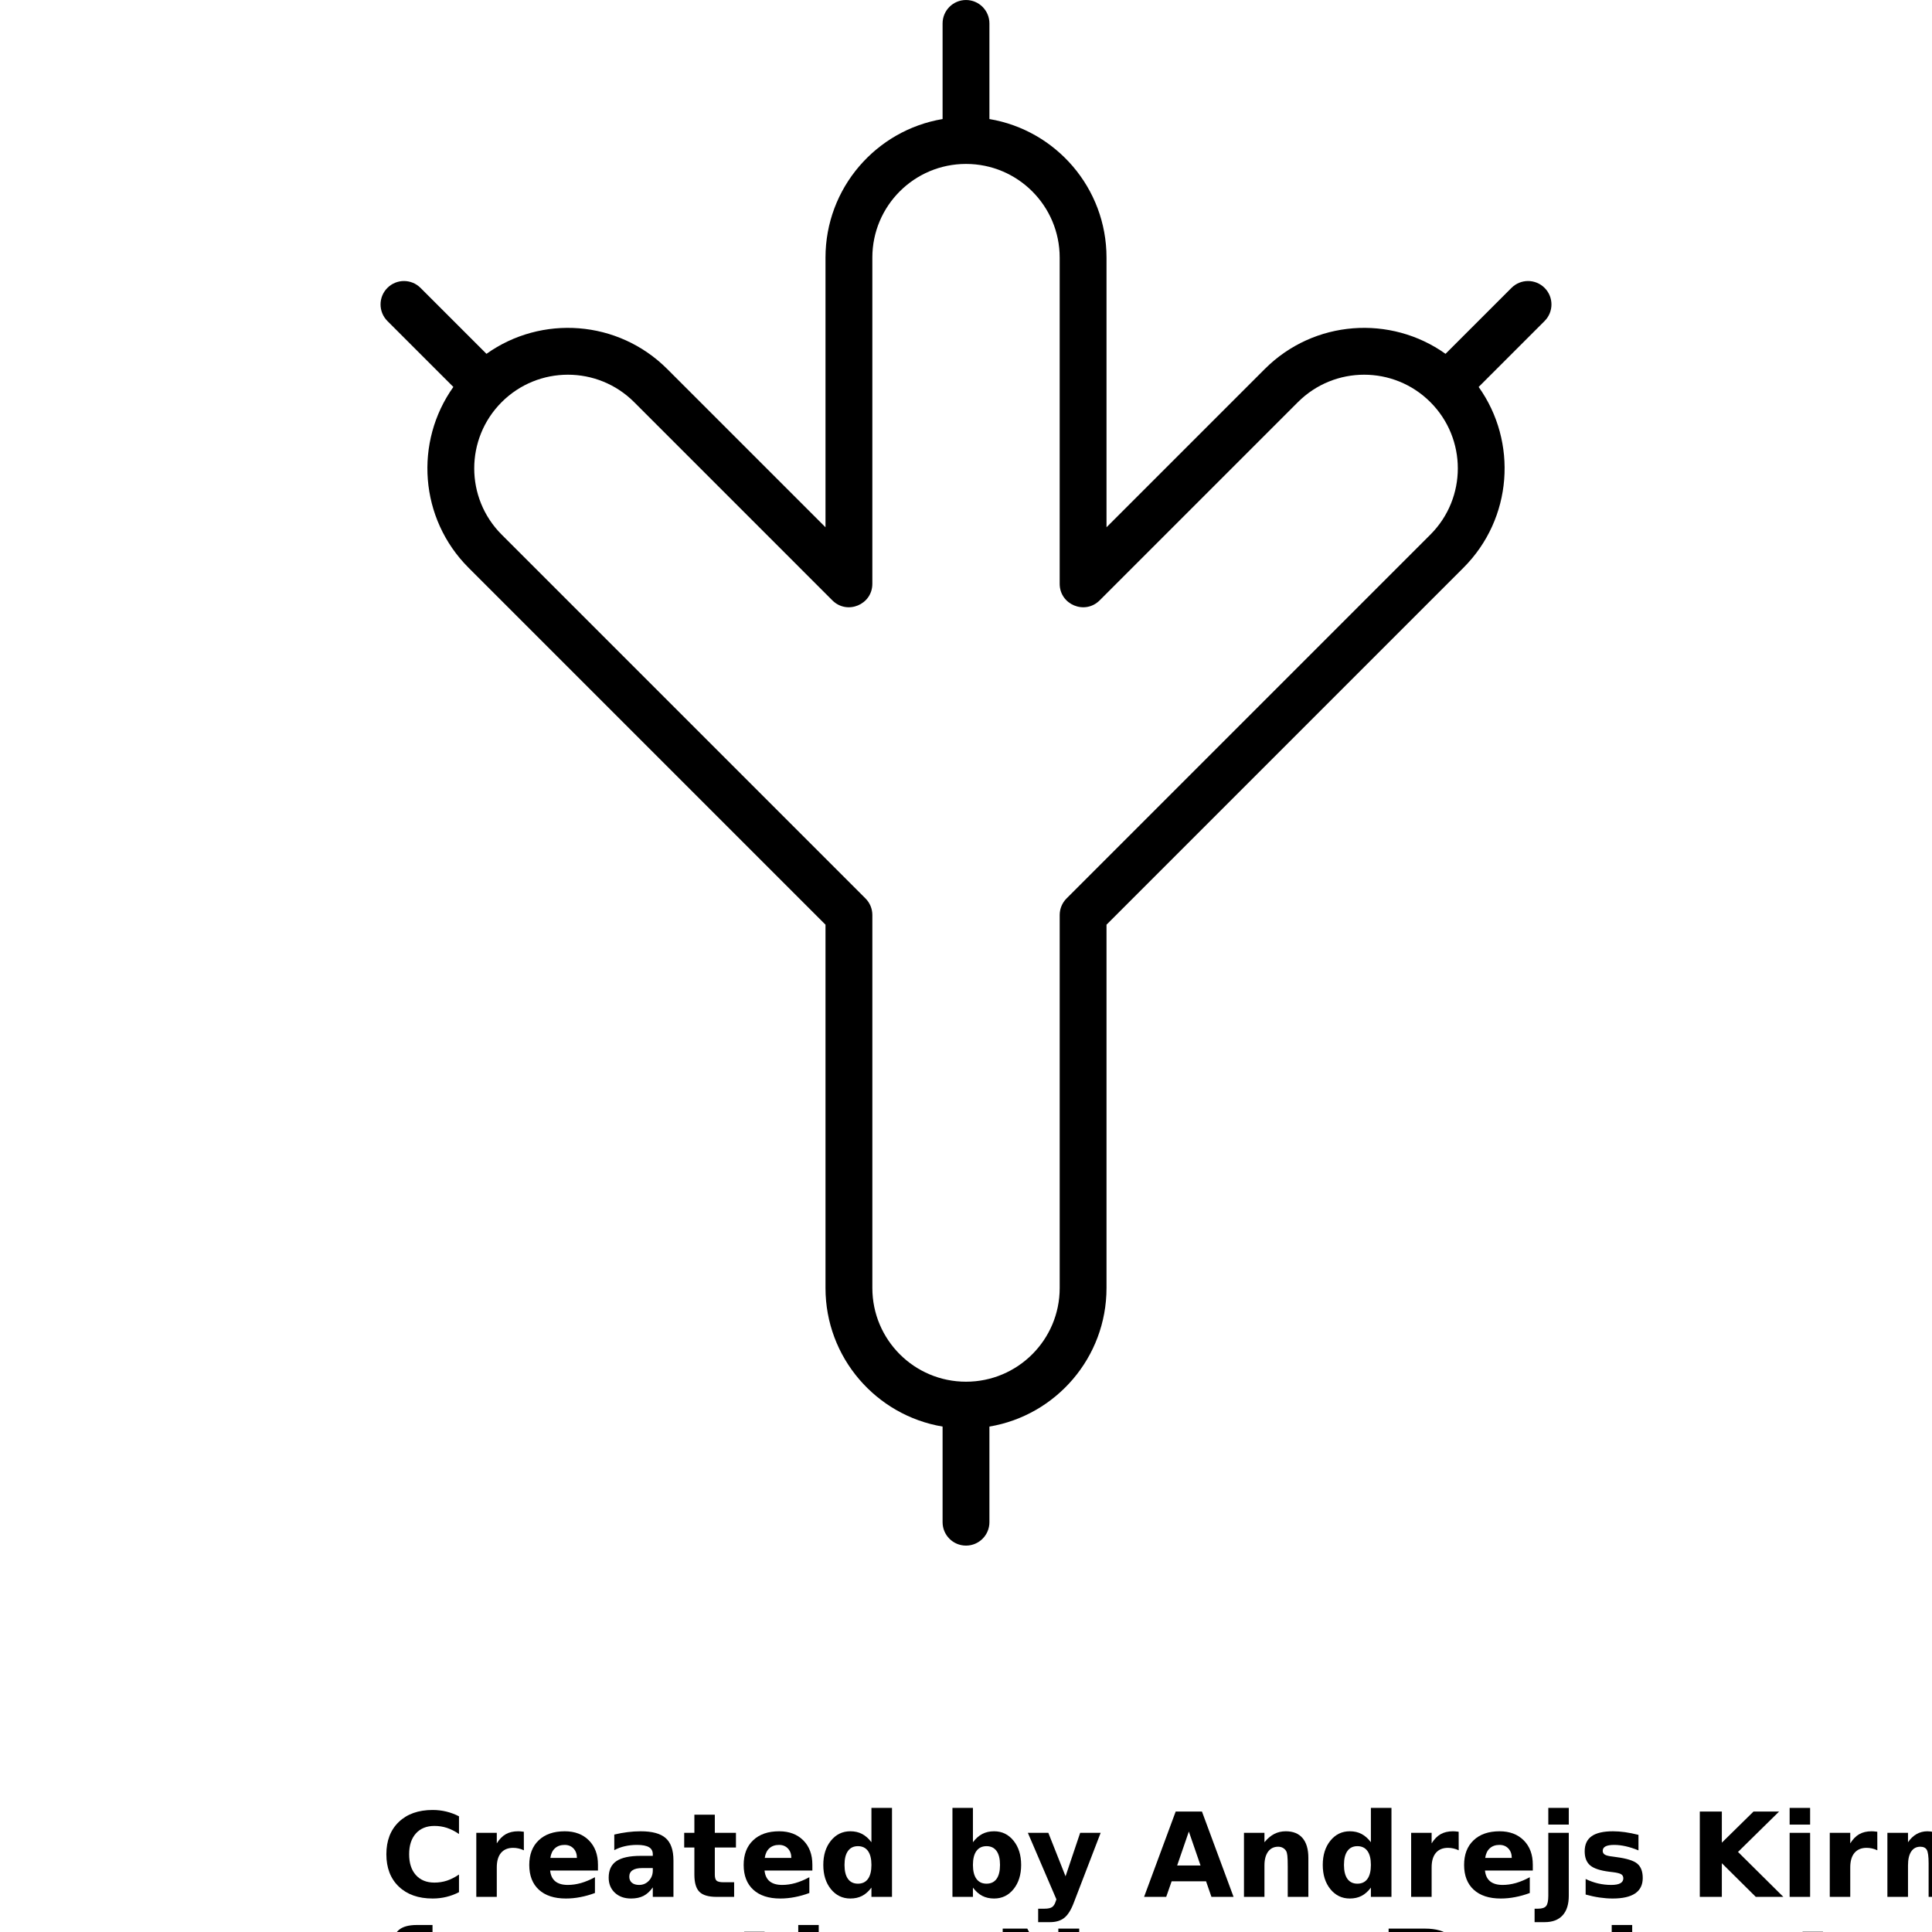 <?xml version="1.0" encoding="UTF-8"?>
<svg width="700pt" height="700pt" version="1.1" viewBox="0 0 700 700" xmlns="http://www.w3.org/2000/svg" xmlns:xlink="http://www.w3.org/1999/xlink">
 <defs>
  <symbol id="s" overflow="visible">
   <path d="m28.422-1.703c-1.469 0.762-3 1.336-4.594 1.719-1.586 0.383-3.234 0.578-4.953 0.578-5.156 0-9.242-1.438-12.25-4.312-3.012-2.875-4.516-6.781-4.516-11.719s1.504-8.844 4.516-11.719c3.008-2.883 7.094-4.328 12.25-4.328 1.719 0 3.367 0.195 4.953 0.578 1.594 0.387 3.125 0.961 4.594 1.719v6.406c-1.48-1.008-2.938-1.75-4.375-2.219s-2.949-0.703-4.531-0.703c-2.844 0-5.086 0.914-6.719 2.734-1.625 1.824-2.438 4.336-2.438 7.531 0 3.199 0.812 5.711 2.438 7.531 1.633 1.824 3.875 2.734 6.719 2.734 1.582 0 3.094-0.234 4.531-0.703 1.438-0.477 2.894-1.219 4.375-2.219z"/>
  </symbol>
  <symbol id="c" overflow="visible">
   <path d="m20.797-16.875c-0.648-0.312-1.293-0.535-1.938-0.672-0.648-0.145-1.293-0.219-1.938-0.219-1.906 0-3.375 0.609-4.406 1.828-1.023 1.219-1.531 2.969-1.531 5.25v10.688h-7.422v-23.203h7.422v3.812c0.945-1.52 2.035-2.629 3.266-3.328 1.238-0.695 2.723-1.047 4.453-1.047 0.25 0 0.52 0.012 0.812 0.031 0.289 0.023 0.711 0.07 1.266 0.141z"/>
  </symbol>
  <symbol id="b" overflow="visible">
   <path d="m26.719-11.656v2.109h-17.328c0.176 1.742 0.801 3.047 1.875 3.922 1.082 0.867 2.586 1.297 4.516 1.297 1.562 0 3.16-0.227 4.797-0.688 1.633-0.469 3.316-1.172 5.047-2.109v5.719c-1.75 0.656-3.508 1.152-5.266 1.484-1.75 0.344-3.508 0.516-5.266 0.516-4.199 0-7.461-1.062-9.781-3.188-2.324-2.133-3.484-5.129-3.484-8.984 0-3.781 1.141-6.754 3.422-8.922 2.281-2.176 5.426-3.266 9.438-3.266 3.644 0 6.562 1.102 8.75 3.297 2.188 2.199 3.281 5.137 3.281 8.812zm-7.625-2.469c0-1.406-0.414-2.539-1.234-3.406-0.812-0.863-1.887-1.297-3.219-1.297-1.438 0-2.606 0.406-3.5 1.219-0.898 0.805-1.453 1.965-1.672 3.484z"/>
  </symbol>
  <symbol id="i" overflow="visible">
   <path d="m13.969-10.438c-1.555 0-2.719 0.266-3.5 0.797-0.781 0.523-1.172 1.293-1.172 2.312 0 0.938 0.312 1.672 0.938 2.203 0.633 0.531 1.508 0.797 2.625 0.797 1.395 0 2.566-0.5 3.516-1.5 0.957-1 1.438-2.254 1.438-3.766v-0.844zm11.328-2.797v13.234h-7.484v-3.438c-0.992 1.406-2.109 2.434-3.359 3.078-1.242 0.633-2.75 0.953-4.531 0.953-2.406 0-4.359-0.695-5.859-2.094-1.492-1.406-2.234-3.223-2.234-5.453 0-2.727 0.93-4.727 2.797-6 1.875-1.27 4.812-1.906 8.812-1.906h4.375v-0.578c0-1.164-0.465-2.019-1.391-2.562-0.93-0.551-2.371-0.828-4.328-0.828-1.586 0-3.062 0.164-4.438 0.484-1.367 0.312-2.633 0.789-3.797 1.422v-5.656c1.582-0.383 3.176-0.676 4.781-0.875 1.602-0.207 3.203-0.312 4.797-0.312 4.188 0 7.207 0.828 9.062 2.484 1.863 1.648 2.797 4.328 2.797 8.047z"/>
  </symbol>
  <symbol id="a" overflow="visible">
   <path d="m11.656-29.781v6.578h7.656v5.312h-7.656v9.828c0 1.086 0.211 1.82 0.641 2.203 0.438 0.375 1.289 0.562 2.562 0.562h3.797v5.297h-6.359c-2.93 0-5-0.609-6.219-1.828-1.219-1.227-1.828-3.305-1.828-6.234v-9.828h-3.688v-5.312h3.688v-6.578z"/>
  </symbol>
  <symbol id="d" overflow="visible">
   <path d="m19.344-19.797v-12.438h7.453v32.234h-7.453v-3.359c-1.023 1.367-2.148 2.367-3.375 3-1.23 0.633-2.652 0.953-4.266 0.953-2.856 0-5.203-1.133-7.047-3.406-1.836-2.269-2.75-5.191-2.75-8.766 0-3.57 0.914-6.492 2.75-8.766 1.844-2.281 4.191-3.422 7.047-3.422 1.602 0 3.019 0.324 4.25 0.969 1.238 0.648 2.367 1.648 3.391 3zm-4.891 15.016c1.594 0 2.805-0.578 3.641-1.734 0.832-1.164 1.25-2.852 1.25-5.062 0-2.207-0.418-3.891-1.25-5.047-0.836-1.164-2.047-1.75-3.641-1.75-1.574 0-2.777 0.586-3.609 1.75-0.836 1.156-1.25 2.84-1.25 5.047 0 2.211 0.414 3.898 1.25 5.062 0.832 1.156 2.035 1.734 3.609 1.734z"/>
  </symbol>
  <symbol id="h" overflow="visible">
   <path d="m15.906-4.781c1.594 0 2.805-0.578 3.641-1.734 0.832-1.164 1.25-2.852 1.25-5.062 0-2.207-0.418-3.891-1.25-5.047-0.836-1.164-2.047-1.75-3.641-1.75-1.586 0-2.805 0.586-3.656 1.75-0.844 1.168-1.266 2.852-1.266 5.047 0 2.199 0.422 3.883 1.266 5.047 0.852 1.168 2.07 1.75 3.656 1.75zm-4.922-15.016c1.02-1.352 2.148-2.352 3.391-3 1.238-0.645 2.664-0.969 4.281-0.969 2.863 0 5.211 1.141 7.047 3.422 1.832 2.273 2.75 5.195 2.75 8.766 0 3.574-0.918 6.496-2.75 8.766-1.836 2.273-4.184 3.406-7.047 3.406-1.617 0-3.043-0.32-4.281-0.953-1.242-0.645-2.371-1.645-3.391-3v3.359h-7.422v-32.234h7.422z"/>
  </symbol>
  <symbol id="g" overflow="visible">
   <path d="m0.516-23.203h7.422l6.234 15.75 5.297-15.75h7.422l-9.766 25.406c-0.98 2.57-2.121 4.375-3.422 5.406-1.305 1.031-3.027 1.547-5.172 1.547h-4.281v-4.875h2.312c1.258 0 2.176-0.199 2.75-0.594 0.57-0.398 1.016-1.117 1.328-2.156l0.219-0.641z"/>
  </symbol>
  <symbol id="f" overflow="visible">
   <path d="m22.656-5.641h-12.469l-1.969 5.641h-8.016l11.453-30.922h9.516l11.453 30.922h-8.016zm-10.469-5.734h8.469l-4.234-12.297z"/>
  </symbol>
  <symbol id="r" overflow="visible">
   <path d="m26.891-14.125v14.125h-7.469v-10.812c0-2-0.047-3.379-0.141-4.141-0.086-0.758-0.234-1.32-0.453-1.688-0.293-0.477-0.688-0.852-1.188-1.125-0.492-0.27-1.055-0.406-1.688-0.406-1.555 0-2.773 0.602-3.656 1.797-0.875 1.199-1.312 2.856-1.312 4.969v11.406h-7.422v-23.203h7.422v3.406c1.113-1.352 2.297-2.352 3.547-3 1.258-0.645 2.648-0.969 4.172-0.969 2.676 0 4.707 0.824 6.094 2.469 1.395 1.648 2.094 4.039 2.094 7.172z"/>
  </symbol>
  <symbol id="e" overflow="visible">
   <path d="m3.562-23.203h7.422v22.781c0 3.113-0.75 5.488-2.25 7.125-1.492 1.633-3.652 2.453-6.484 2.453h-3.656v-4.875h1.281c1.406 0 2.367-0.32 2.891-0.953 0.531-0.637 0.797-1.887 0.797-3.75zm0-9.031h7.422v6.047h-7.422z"/>
  </symbol>
  <symbol id="q" overflow="visible">
   <path d="m21.688-22.469v5.625c-1.586-0.656-3.117-1.148-4.594-1.484-1.48-0.332-2.875-0.5-4.188-0.5-1.406 0-2.453 0.18-3.141 0.531-0.688 0.355-1.031 0.898-1.031 1.625 0 0.594 0.258 1.055 0.781 1.375 0.52 0.312 1.445 0.543 2.781 0.688l1.312 0.188c3.801 0.492 6.352 1.289 7.656 2.391 1.312 1.105 1.969 2.84 1.969 5.203 0 2.469-0.914 4.324-2.734 5.562-1.824 1.242-4.543 1.859-8.156 1.859-1.531 0-3.117-0.121-4.75-0.359-1.637-0.238-3.32-0.598-5.047-1.078v-5.641c1.477 0.719 2.992 1.262 4.547 1.625 1.551 0.355 3.129 0.531 4.734 0.531 1.445 0 2.535-0.195 3.266-0.594 0.738-0.406 1.109-1.004 1.109-1.797 0-0.656-0.258-1.145-0.766-1.469-0.5-0.32-1.508-0.578-3.016-0.766l-1.297-0.156c-3.305-0.414-5.617-1.18-6.938-2.297-1.324-1.125-1.984-2.828-1.984-5.109 0-2.457 0.836-4.281 2.516-5.469 1.688-1.188 4.269-1.781 7.75-1.781 1.363 0 2.797 0.105 4.297 0.312 1.508 0.211 3.148 0.539 4.922 0.984z"/>
  </symbol>
  <symbol id="p" overflow="visible">
   <path d="m3.891-30.922h7.984v11.281l11.484-11.281h9.266l-14.891 14.641 16.422 16.281h-9.984l-12.297-12.188v12.188h-7.984z"/>
  </symbol>
  <symbol id="o" overflow="visible">
   <path d="m3.562-23.203h7.422v23.203h-7.422zm0-9.031h7.422v6.047h-7.422z"/>
  </symbol>
  <symbol id="n" overflow="visible">
   <path d="m25.062-19.344c0.938-1.438 2.051-2.531 3.344-3.281 1.289-0.758 2.711-1.141 4.266-1.141 2.656 0 4.68 0.824 6.078 2.469 1.395 1.648 2.094 4.039 2.094 7.172v14.125h-7.453v-12.094c0.008-0.176 0.02-0.363 0.031-0.562 0.008-0.195 0.016-0.473 0.016-0.828 0-1.645-0.246-2.836-0.734-3.578-0.48-0.738-1.262-1.109-2.344-1.109-1.406 0-2.496 0.586-3.266 1.75-0.762 1.156-1.156 2.836-1.188 5.031v11.391h-7.453v-12.094c0-2.57-0.227-4.227-0.672-4.969-0.438-0.738-1.219-1.109-2.344-1.109-1.43 0-2.527 0.586-3.297 1.75-0.773 1.168-1.156 2.84-1.156 5.016v11.406h-7.469v-23.203h7.469v3.406c0.906-1.312 1.945-2.301 3.125-2.969 1.188-0.664 2.488-1 3.906-1 1.602 0 3.019 0.391 4.25 1.172 1.227 0.773 2.16 1.855 2.797 3.25z"/>
  </symbol>
  <symbol id="m" overflow="visible">
   <path d="m18.828-32.234v4.875h-4.094c-1.055 0-1.789 0.195-2.203 0.578-0.418 0.375-0.625 1.031-0.625 1.969v1.609h6.344v5.312h-6.344v17.891h-7.406v-17.891h-3.688v-5.312h3.688v-1.609c0-2.531 0.703-4.398 2.109-5.609 1.406-1.207 3.586-1.812 6.547-1.812z"/>
  </symbol>
  <symbol id="l" overflow="visible">
   <path d="m26.891-14.125v14.125h-7.469v-10.766c0-2.031-0.047-3.426-0.141-4.188-0.086-0.758-0.234-1.32-0.453-1.688-0.293-0.477-0.688-0.852-1.188-1.125-0.492-0.27-1.055-0.406-1.688-0.406-1.555 0-2.773 0.602-3.656 1.797-0.875 1.199-1.312 2.856-1.312 4.969v11.406h-7.422v-32.234h7.422v12.438c1.113-1.352 2.297-2.352 3.547-3 1.258-0.645 2.648-0.969 4.172-0.969 2.676 0 4.707 0.824 6.094 2.469 1.395 1.648 2.094 4.039 2.094 7.172z"/>
  </symbol>
  <symbol id="k" overflow="visible">
   <path d="m3.891-30.922h8.906l11.25 21.203v-21.203h7.562v30.922h-8.906l-11.25-21.219v21.219h-7.562z"/>
  </symbol>
  <symbol id="j" overflow="visible">
   <path d="m3.891-30.922h13.234c3.938 0 6.957 0.875 9.062 2.625 2.102 1.742 3.156 4.227 3.156 7.453 0 3.25-1.055 5.75-3.156 7.5-2.106 1.742-5.125 2.609-9.062 2.609h-5.25v10.734h-7.984zm7.984 5.781v8.625h4.406c1.539 0 2.734-0.375 3.578-1.125s1.266-1.816 1.266-3.203c0-1.375-0.422-2.43-1.266-3.172-0.844-0.75-2.039-1.125-3.578-1.125z"/>
  </symbol>
 </defs>
 <g>
  <path d="m176.26 128.2c19.879-14.168 47.66-12.332 65.496 5.504l57.336 57.336v-97.703c0-25.223 18.348-46.164 42.426-50.203v-34.645c0-4.684 3.797-8.484 8.484-8.484s8.484 3.801 8.484 8.484v34.645c24.078 4.039 42.426 24.98 42.426 50.203v97.703l57.336-57.336c17.836-17.836 45.617-19.672 65.496-5.504l23.895-23.891c3.312-3.316 8.688-3.316 12 0 3.312 3.312 3.312 8.684 0 12l-23.895 23.891c14.168 19.883 12.336 47.664-5.5 65.5l-129.33 129.33v131.64c0 25.223-18.348 46.164-42.426 50.203v34.645c0 4.684-3.797 8.484-8.484 8.484s-8.484-3.801-8.484-8.484v-34.645c-24.078-4.039-42.426-24.98-42.426-50.203v-131.64l-129.33-129.33c-17.836-17.836-19.668-45.617-5.5-65.5l-23.895-23.891c-3.312-3.316-3.312-8.688 0-12 3.312-3.316 8.688-3.316 12 0zm222.17 89.324c-5.348 5.344-14.488 1.559-14.488-6v-118.19c0-18.742-15.191-33.938-33.938-33.938s-33.938 15.195-33.938 33.938v118.19c0 7.559-9.141 11.344-14.488 6l-71.816-71.82c-13.254-13.254-34.746-13.254-48 0-13.254 13.254-13.254 34.742 0 47.996l131.82 131.82c1.594 1.594 2.488 3.75 2.488 6v135.16c0 18.742 15.191 33.938 33.938 33.938s33.938-15.195 33.938-33.938v-135.16c0-2.25 0.895-4.406 2.488-6l131.82-131.82c13.254-13.254 13.254-34.742 0-47.996-13.254-13.254-34.746-13.254-48 0z"/>
  <use x="137.879" y="687.273" xlink:href="#s"/>
  <use x="169.012" y="687.273" xlink:href="#c"/>
  <use x="189.934" y="687.273" xlink:href="#b"/>
  <use x="218.707" y="687.273" xlink:href="#i"/>
  <use x="247.336" y="687.273" xlink:href="#a"/>
  <use x="267.617" y="687.273" xlink:href="#b"/>
  <use x="296.391" y="687.273" xlink:href="#d"/>
  <use x="341.527" y="687.273" xlink:href="#h"/>
  <use x="371.895" y="687.273" xlink:href="#g"/>
  <use x="414.32" y="687.273" xlink:href="#f"/>
  <use x="447.152" y="687.273" xlink:href="#r"/>
  <use x="477.355" y="687.273" xlink:href="#d"/>
  <use x="507.723" y="687.273" xlink:href="#c"/>
  <use x="528.645" y="687.273" xlink:href="#b"/>
  <use x="557.418" y="687.273" xlink:href="#e"/>
  <use x="571.961" y="687.273" xlink:href="#q"/>
  <use x="611.98" y="687.273" xlink:href="#p"/>
  <use x="644.855" y="687.273" xlink:href="#o"/>
  <use x="659.398" y="687.273" xlink:href="#c"/>
  <use x="680.32" y="687.273" xlink:href="#n"/>
  <use x="137.879" y="729.695" xlink:href="#m"/>
  <use x="265.379" y="729.695" xlink:href="#a"/>
  <use x="285.66" y="729.695" xlink:href="#l"/>
  <use x="359.406" y="729.695" xlink:href="#k"/>
  <use x="499.23" y="729.695" xlink:href="#j"/>
  <use x="580.391" y="729.695" xlink:href="#e"/>
  <use x="648.855" y="729.695" xlink:href="#a"/>
 </g>
</svg>
